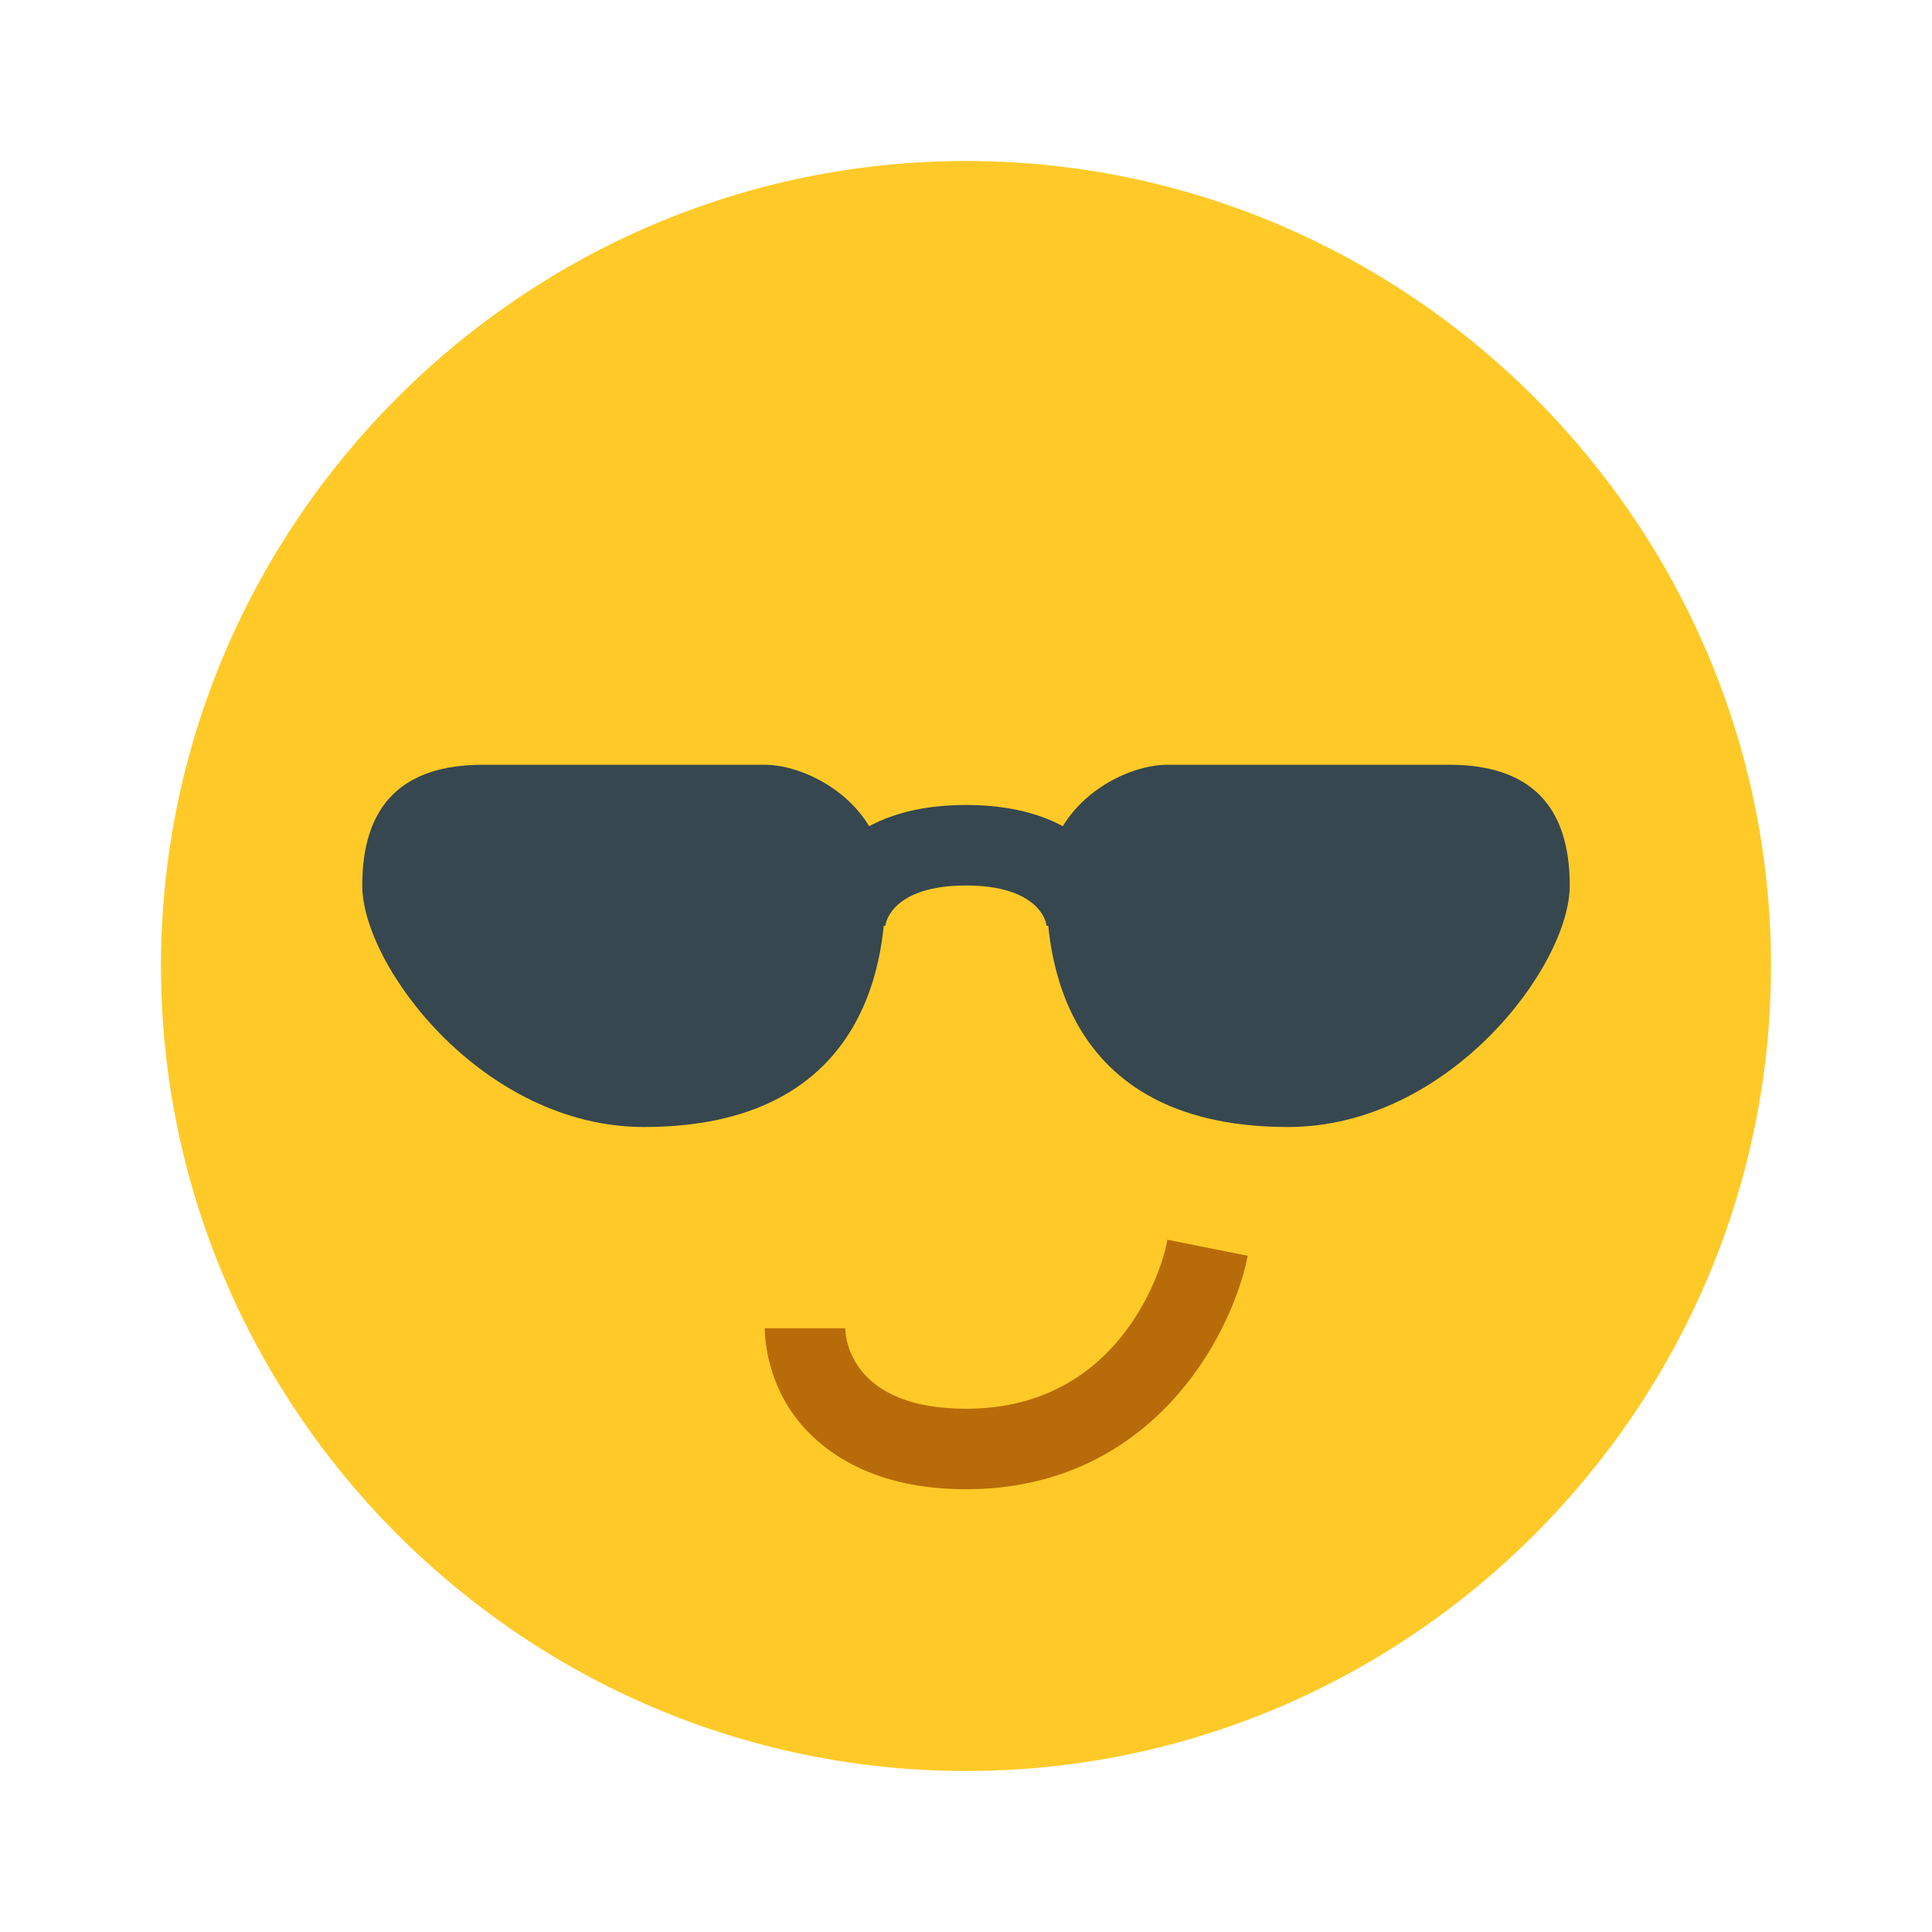 <svg xmlns="http://www.w3.org/2000/svg" width="48" height="48"><path d="M44 24c0 11-9 20-20 20S4 35 4 24 13 4 24 4s20 9 20 20zm0 0" fill="#ffca28"/><path d="M22 22c0 1.102 0 6-6 6-4 0-7-4-7-6s1-3 3-3h7c1.102 0 3 1 3 3zm0 0M26 22c0 1.102 0 6 6 6 4 0 7-4 7-6s-1-3-3-3h-7c-1.102 0-3 1-3 3zm0 0" fill="#37474f"/><path d="M22 23h-2c0-1 .8-3 4-3s4 2 4 3h-2c0-.102-.2-1-2-1s-2 .898-2 1zm0 0" fill="#37474f"/><path d="M24 37c-1.7 0-3-.5-3.898-1.398C19 34.5 19 33.102 19 33h2c0 .3.2 2 3 2 4.102 0 5-4 5-4.2l2 .4c-.398 2-2.398 5.8-7 5.8zm0 0" fill="#b76c09"/></svg>